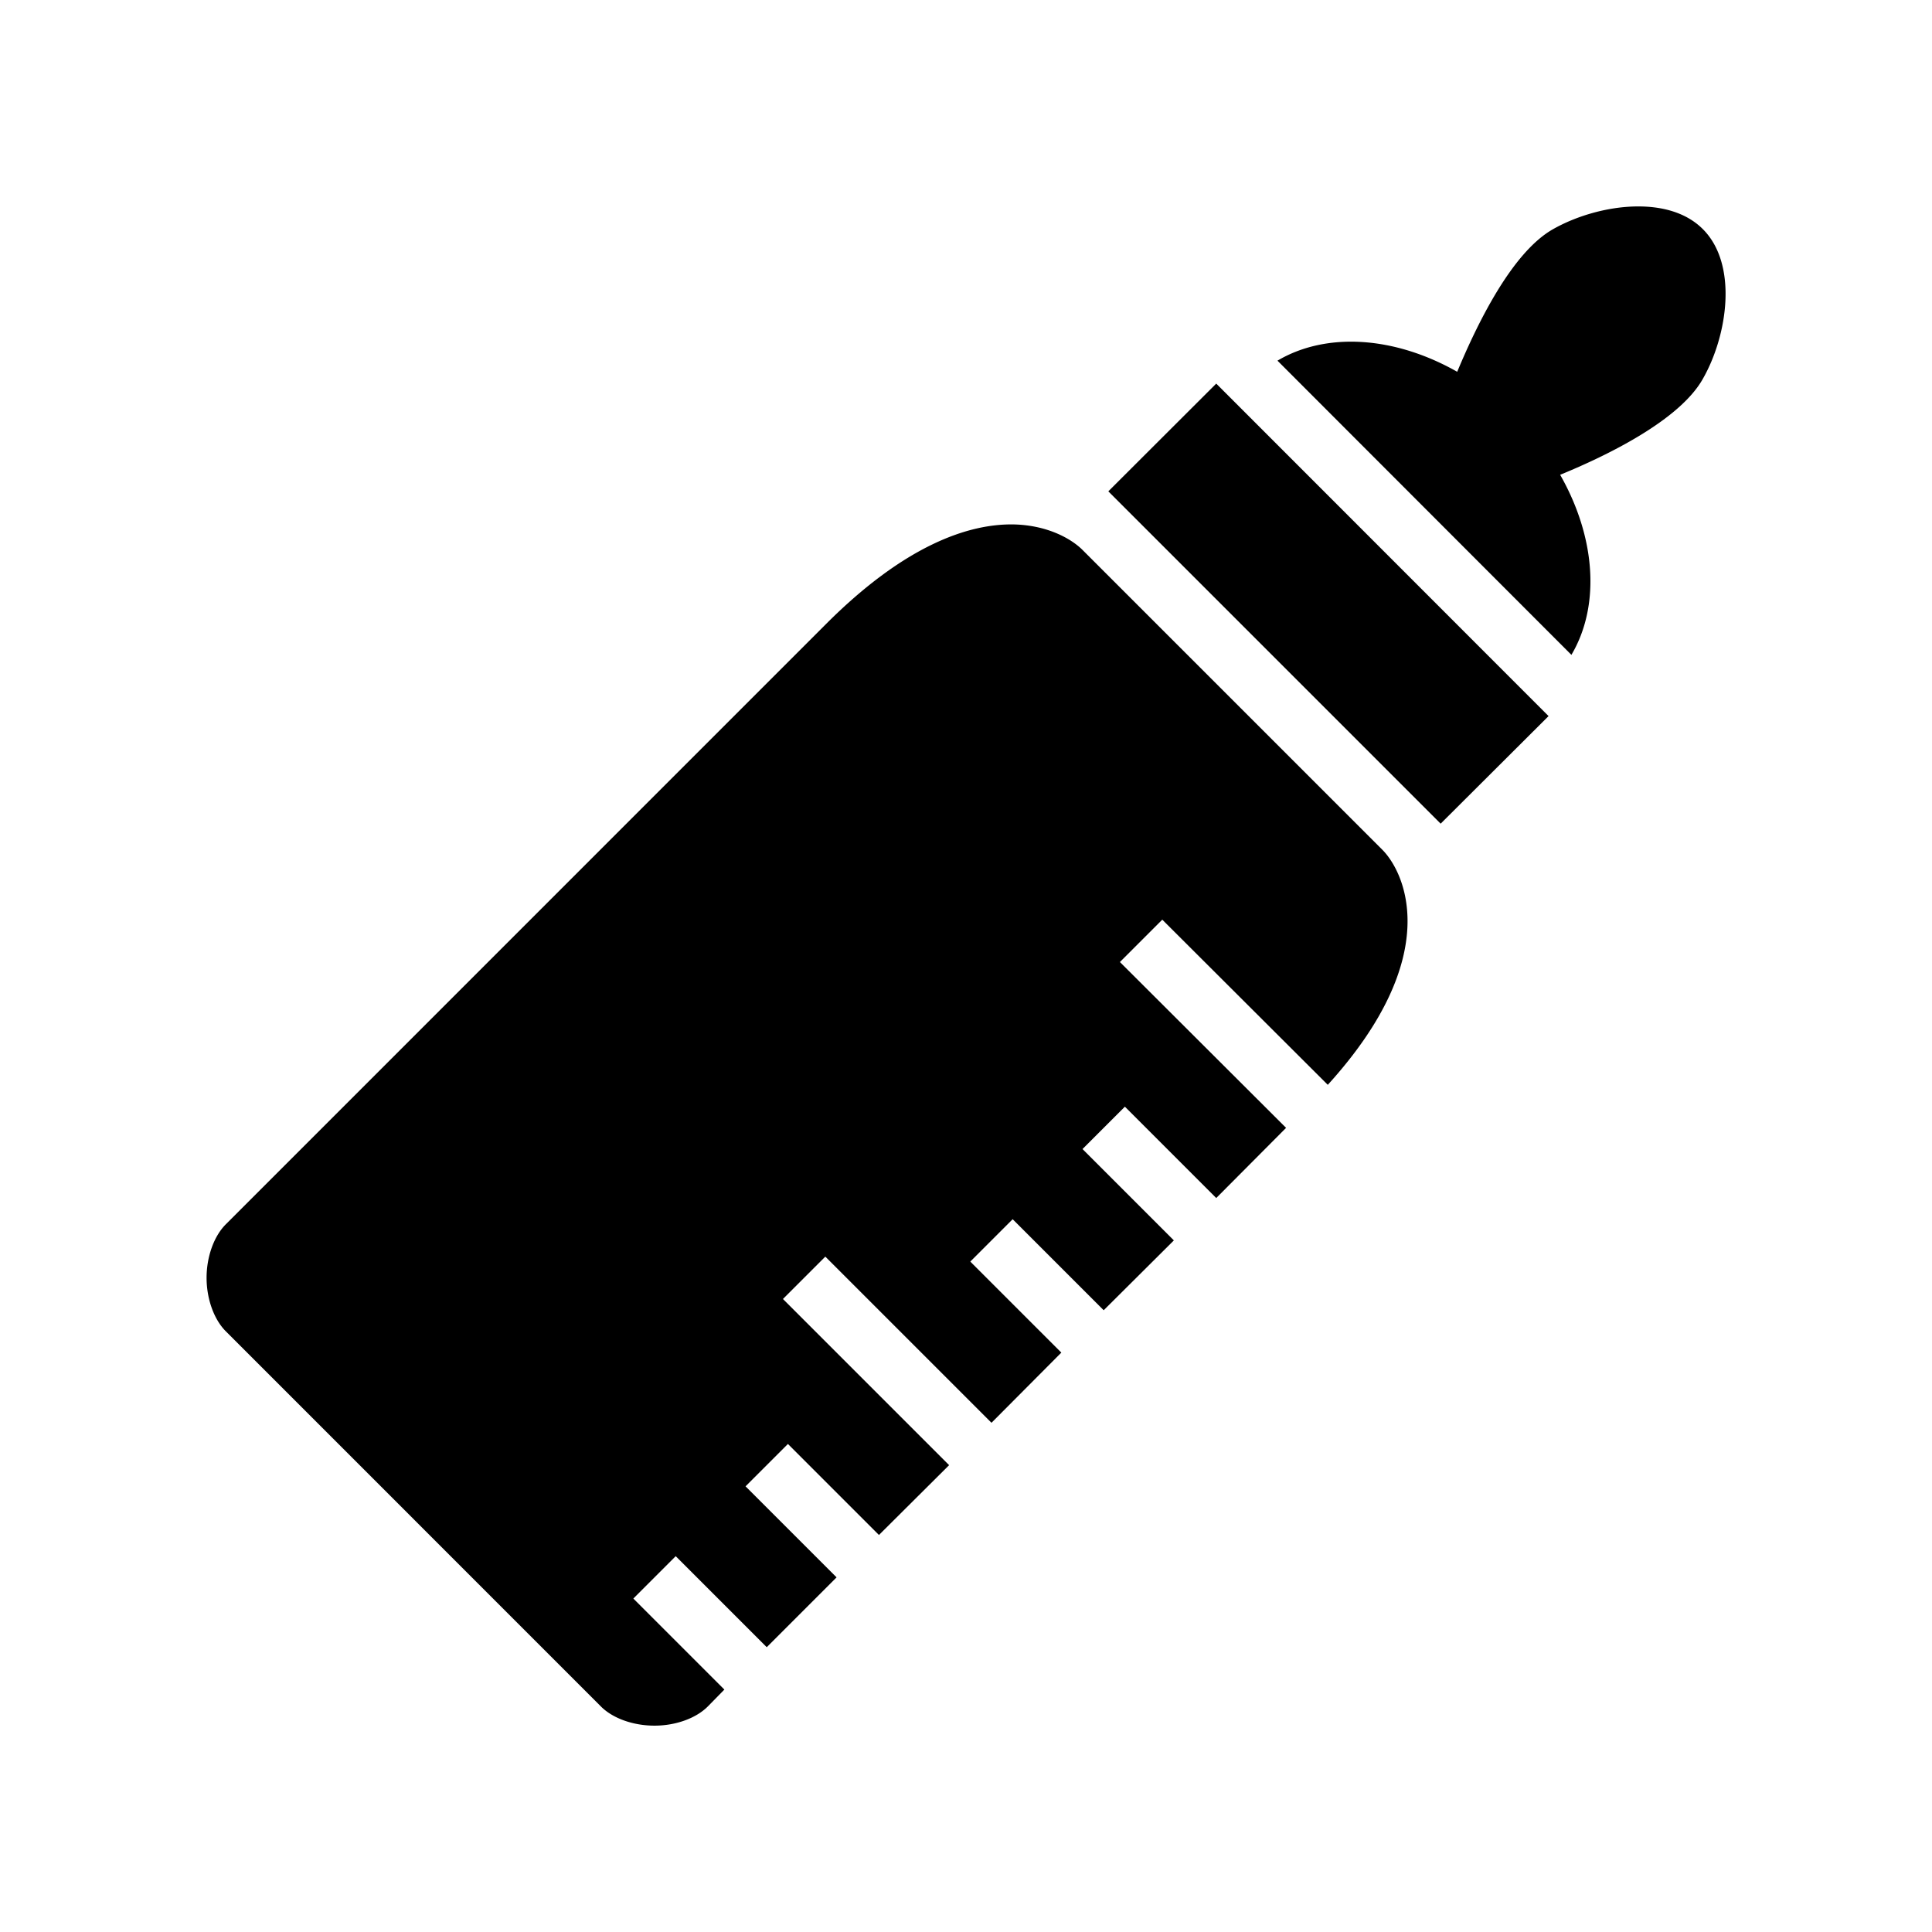 <svg xmlns="http://www.w3.org/2000/svg" width="100%" height="100%" viewBox="0 0 583.68 583.68"><path d="M494.34 62.37c-8.8 0.12-18.1 2.88-25.1 6.84-12.5 7.02-23 28.72-29 43.11a64 48 45 0 0-54.3-3.36L474.74 197.84a64 48 45 0 0-3.4-54.4c14.4-5.9 36.1-16.52 43.1-28.97 7.5-13.11 10.7-34.58 0-45.26-5-5-12.3-6.95-20.1-6.84zM367.44 115.89L334.84 148.44 435.24 248.84l32.6-32.5z m-61 42.55c-13.5-0.3-32.9 6-57.1 30.3L68.26 369.84c-3.54 3.5-5.85 9.7-5.85 16.2s2.31 12.7 5.85 16.2L181.44 515.44c3.5 3.6 9.7 5.9 16.3 5.9 6.5 0 12.7-2.3 16.2-5.9l4.9-5-27.5-27.5 12.8-12.8 27.5 27.5 21.1-21.1-27.5-27.5 12.8-12.8 27.5 27.5 21.2-21.1-50.2-50.2 12.8-12.8 50.2 50.2 21.1-21.2-27.5-27.5 12.8-12.8 27.5 27.5 21.2-21.1-27.6-27.6 12.8-12.8 27.6 27.6 21.1-21.2-50.2-50.1 12.8-12.8 50 49.9c35.6-39.2 23.1-64.5 16.4-71.1l-90.5-90.5c-3.1-3.1-10.1-7.4-20.6-7.7z" /></svg>